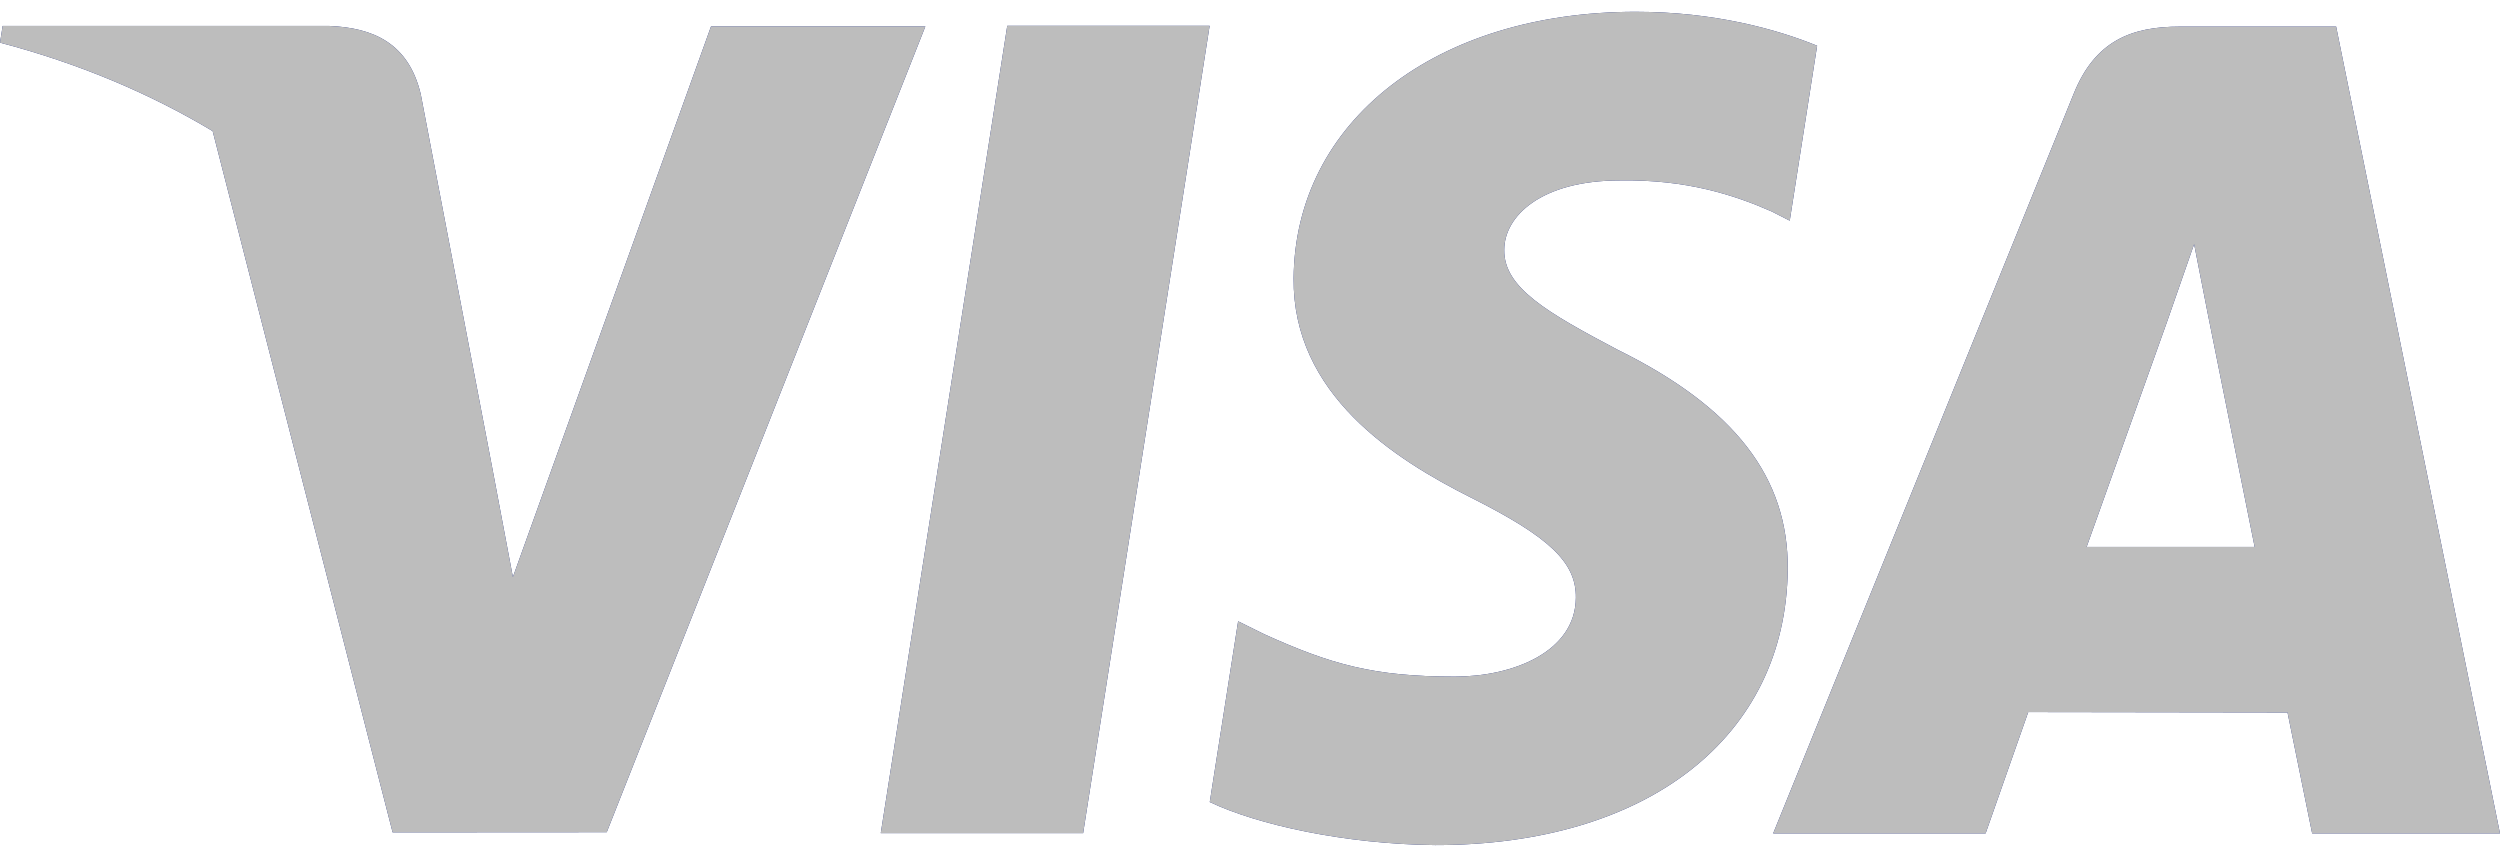 <svg width="70" height="24" viewBox="0 0 70 24" version="1.1" xmlns="http://www.w3.org/2000/svg" xmlns:xlink="http://www.w3.org/1999/xlink">
<title>VISA</title>
<desc>Created using Figma</desc>
<g id="Canvas" transform="translate(-188 -2013)">
<g id="VISA">
<g id="Subtract">
<use xlink:href="#path0_fill" transform="translate(188 2013.33)" fill="#18297E"/>
<use xlink:href="#path0_fill" transform="translate(188 2013.33)" fill="#BDBDBD"/>
</g>
</g>
</g>
<defs>
<path id="path0_fill" fill-rule="evenodd" d="M 45.3 9.467C 48.569 11.081 50.078 13.037 50.057 15.609C 50.011 20.3 46.144 23.333 40.187 23.333C 37.646 23.307 35.196 22.759 33.873 22.127L 34.667 17.066L 35.399 17.428C 37.261 18.272 38.465 18.615 40.733 18.615C 42.364 18.615 44.111 17.922 44.124 16.408C 44.135 15.419 43.393 14.711 41.188 13.603C 39.039 12.523 36.19 10.711 36.221 7.462C 36.257 3.067 40.201 0 45.801 0C 47.995 0 49.756 0.491 50.88 0.951L 50.113 5.849L 49.605 5.59C 48.559 5.129 47.218 4.692 45.364 4.722C 43.145 4.722 42.119 5.727 42.119 6.667C 42.105 7.724 43.319 8.421 45.3 9.467ZM 33.87 0.392L 28.203 0.392L 24.661 22.998L 30.328 22.998L 33.87 0.392ZM 16.989 22.972L 25.91 0.411L 19.908 0.411L 14.361 15.826L 13.769 12.694L 11.781 2.306C 11.438 0.871 10.441 0.445 9.212 0.396L 0.074 0.396L 0 0.864C 2.223 1.45 4.21 2.295 5.954 3.341L 10.993 22.976L 16.989 22.972ZM 70 23.006L 65.412 0.415L 61.033 0.415C 59.675 0.415 58.66 0.818 58.065 2.291L 49.648 23.006L 55.597 23.006L 56.791 19.608L 64.05 19.619L 64.74 23.006L 70 23.006ZM 61.817 8.455L 63.13 14.985L 58.425 14.985L 60.683 8.664L 61.435 6.507L 61.817 8.455Z"/>
</defs>
</svg>
